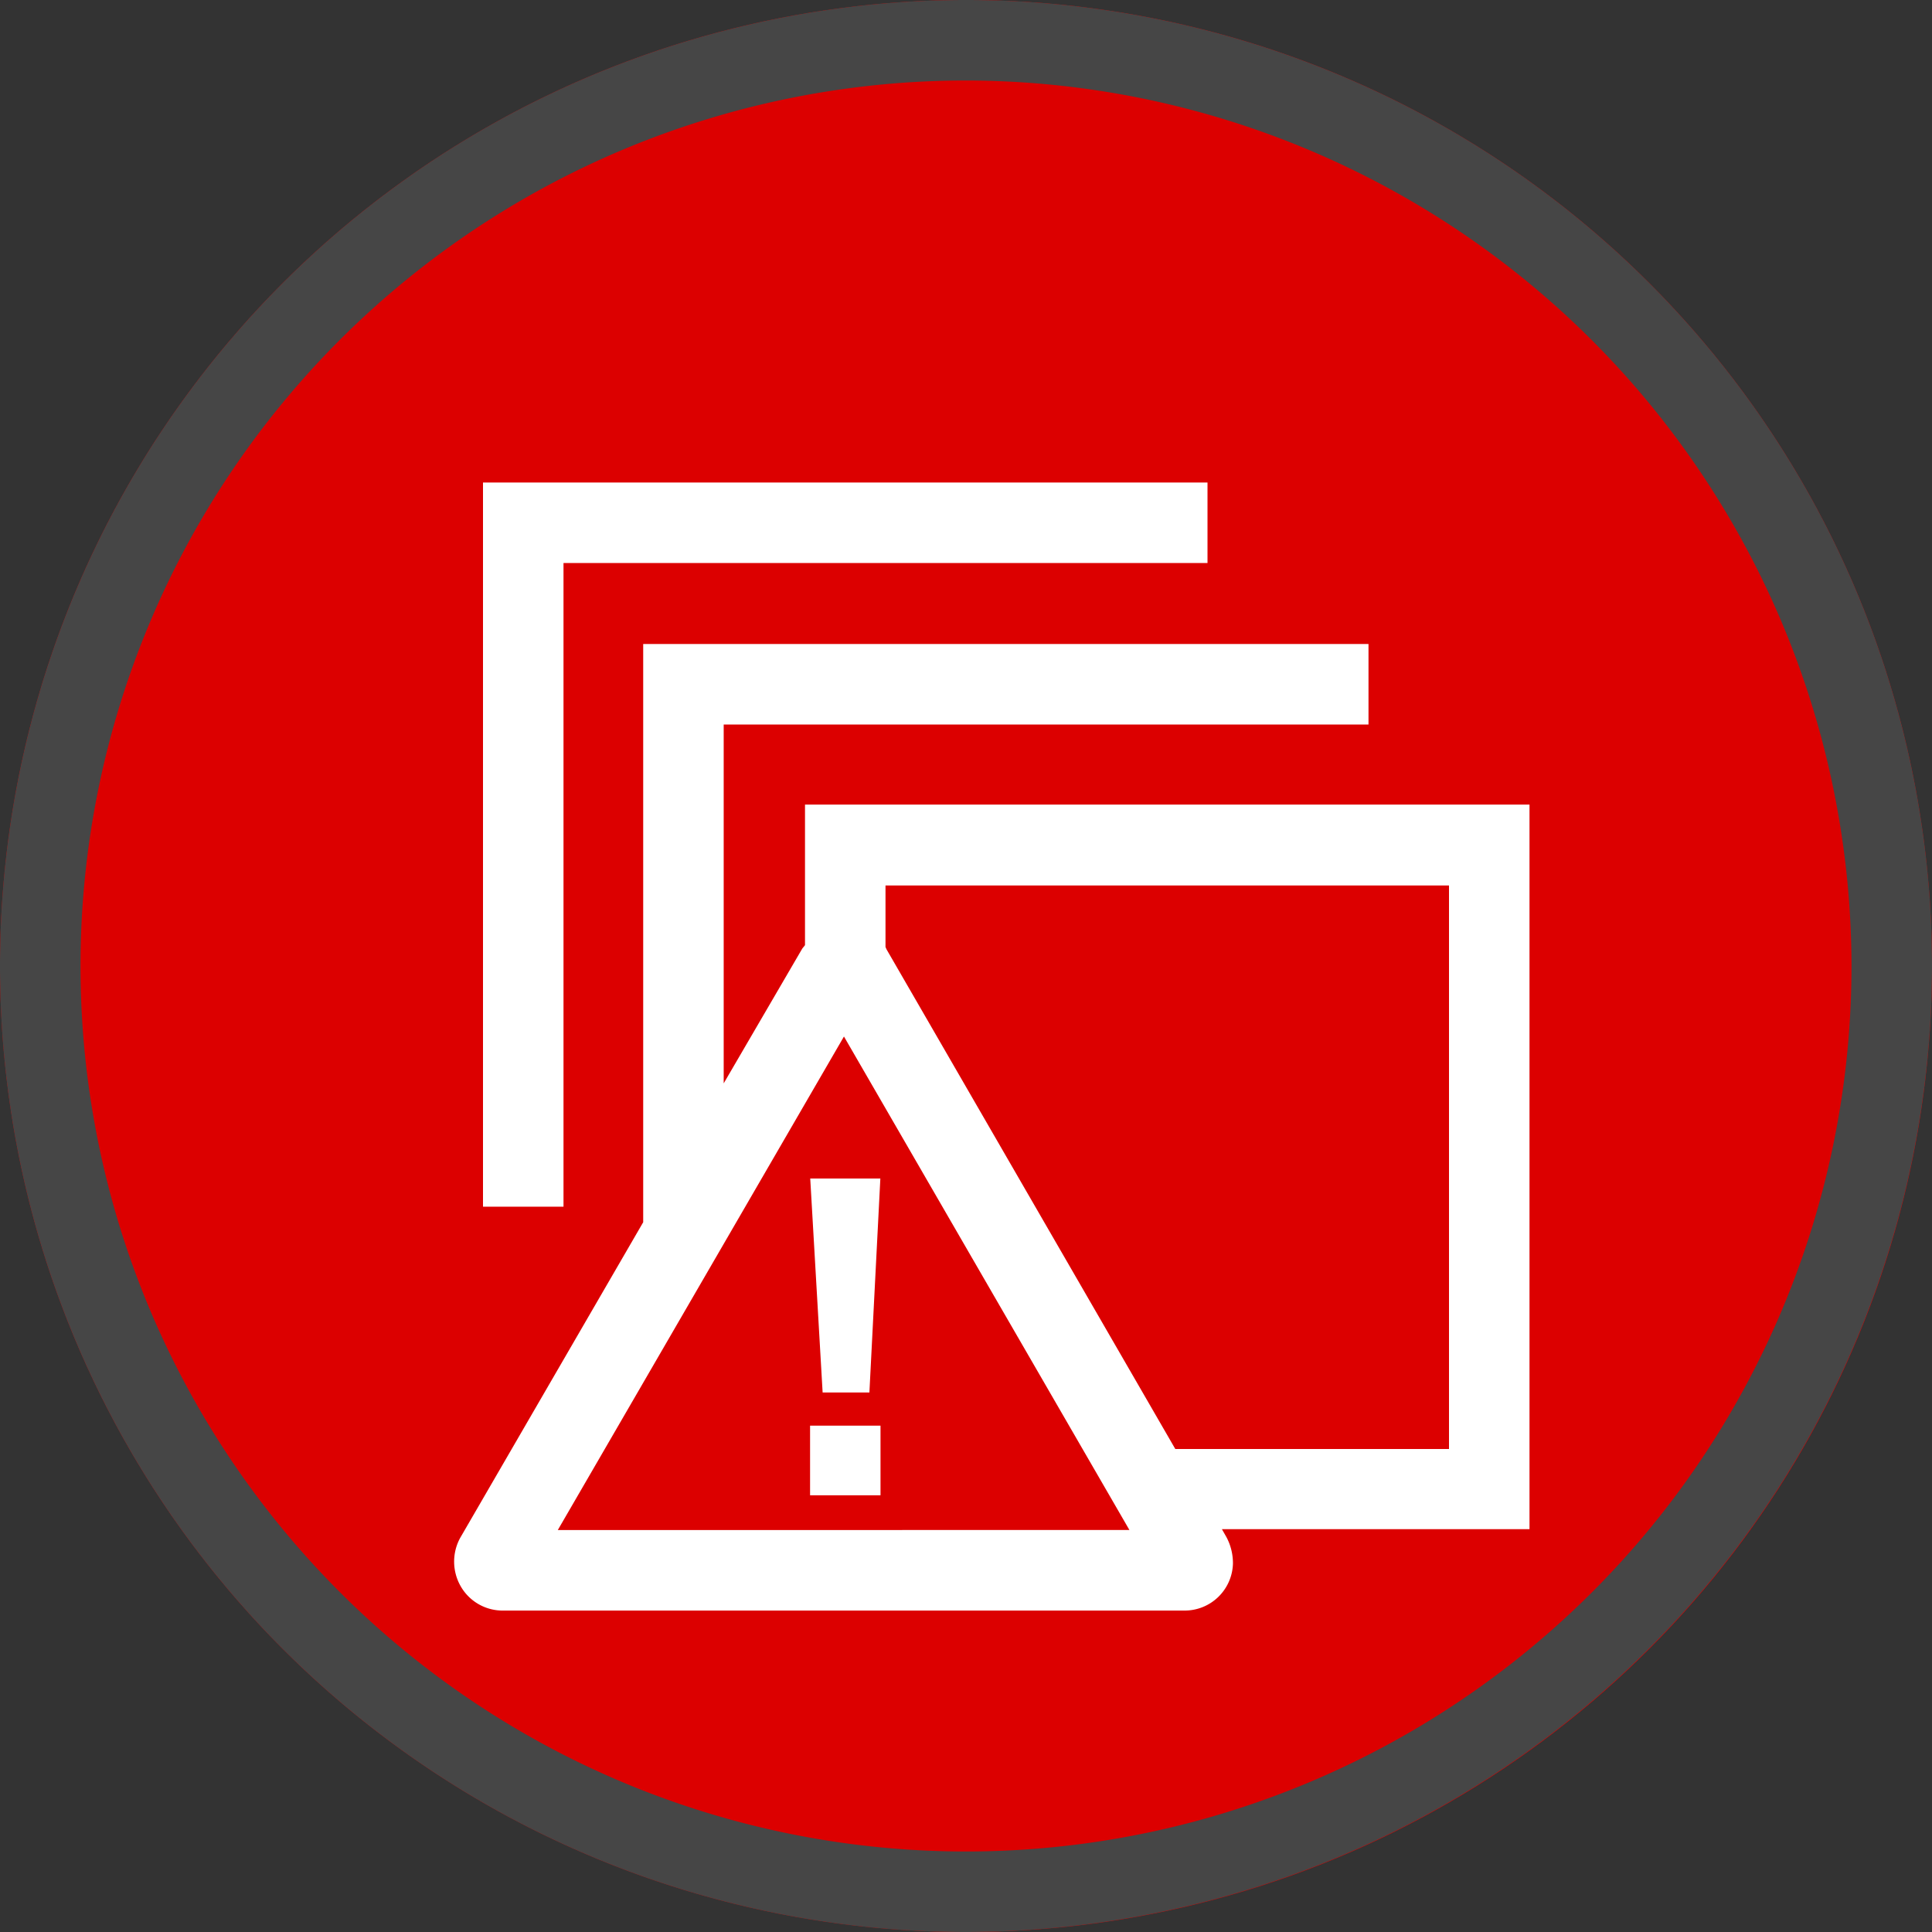 <svg id="Layer_1" data-name="Layer 1" xmlns="http://www.w3.org/2000/svg" viewBox="0 0 24 24">
  <rect x="0" y="0" width="24" height="24" fill="#333333" stroke="none"/>
  <circle cx="12" cy="12" r="12" fill="#dc0000"/>
  <path d="M12,24A12,12,0,1,1,24,12,12.013,12.013,0,0,1,12,24ZM12,1A11,11,0,1,0,23,12,11.013,11.013,0,0,0,12,1Z" fill="#464646"/>
  <polygon points="14.191 17.995 14.191 17.83 14.191 17.995 17.995 17.995 17.995 10.995 10.995 10.995 10.995 12.324 11.351 12.324 10.995 12.324 10.995 17.995 14.191 17.995" fill="none"/>
  <g>
    <polygon points="7 6.994 15 6.994 15 5.994 6 5.994 6 14.99 7 14.99 7 6.994" fill="#fff"/>
    <rect x="10.063" y="17.71" width="0.875" height="0.865" fill="#fff"/>
    <polygon points="10.219 17.298 10.8 17.298 10.936 14.64 10.065 14.64 10.219 17.298" fill="#fff"/>
    <path d="M19,9.995h-9v1.746c-.012.017-.029.034-.037.048L8.99,13.458V9H17V8H7.99v7.183L5.715,19.107a.616.616,0,0,0,.009.6.6.6,0,0,0,.51.3h8.475a.6.6,0,0,0,.607-.581.688.688,0,0,0-.08-.33l-.057-.1H19ZM6.929,19.007l3.555-6.131,3.546,6.13ZM18,18H14.6L11.011,11.79A.153.153,0,0,0,11,11.765V11h7Z" fill="#fff"/>
  </g>
</svg>
